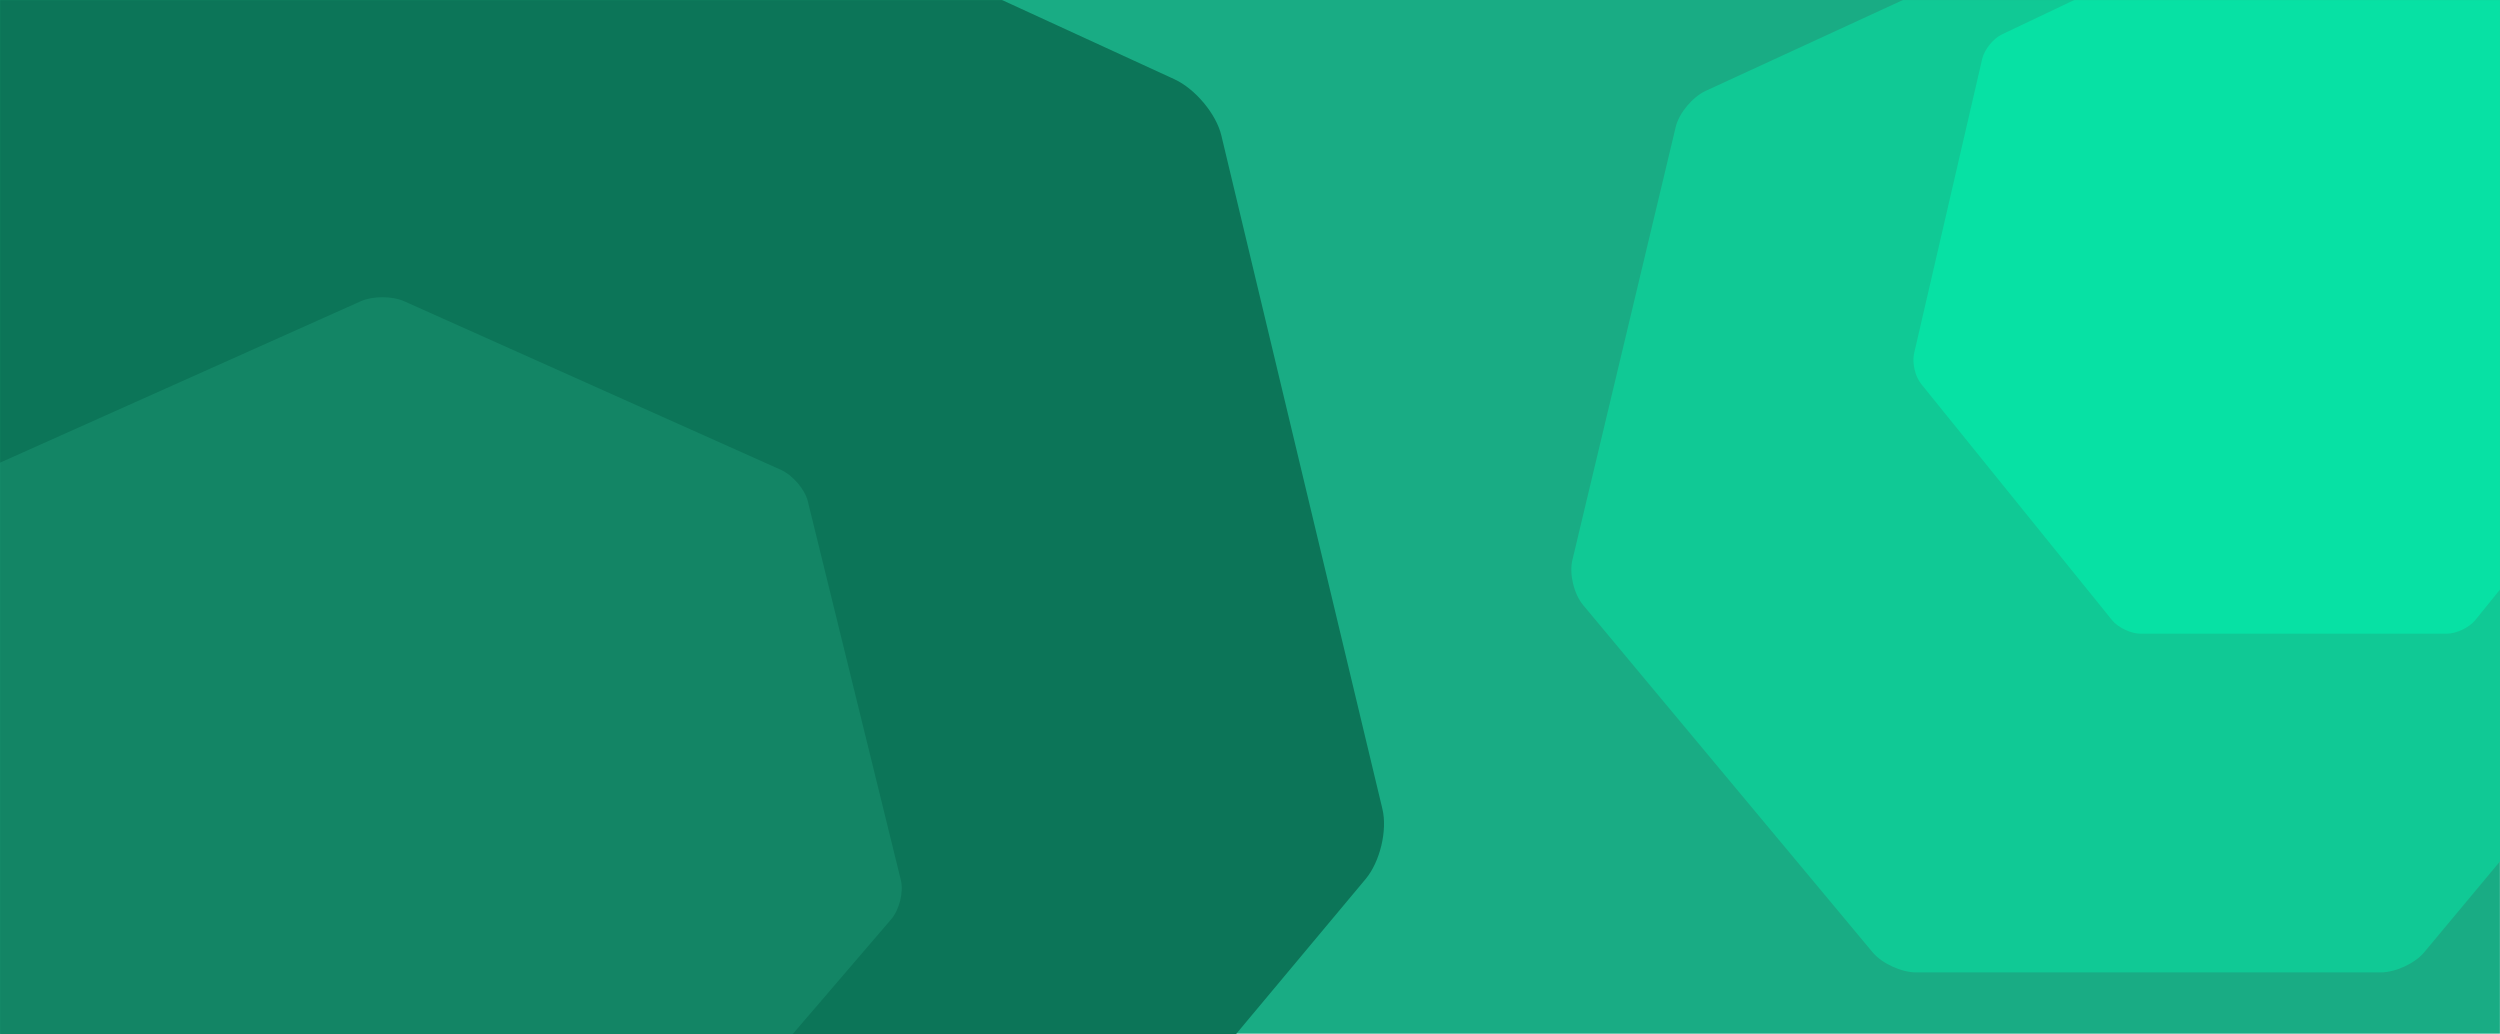 <svg xmlns="http://www.w3.org/2000/svg" width="2229" height="922" fill="none" viewBox="0 0 2229 922"><rect width="2228.91" height="921.613" fill="#19AC84"/><mask id="mask0" width="2229" height="922" x="0" y="0" mask-type="alpha" maskUnits="userSpaceOnUse"><rect width="2229" height="922" fill="#009F76"/></mask><g mask="url(#mask0)"><g filter="url(#filter0_f)"><path fill="#0C7558" fill-rule="evenodd" d="M398.501 -196.627C417.019 -205.142 447.076 -205.107 465.504 -196.627L1047.12 70.658C1065.64 79.174 1084.39 101.625 1088.93 120.671L1232.56 721.276C1237.14 740.392 1230.41 768.37 1217.67 783.645L815.185 1265.27C802.349 1280.58 775.239 1293 754.769 1293H109.255C88.714 1293 61.603 1280.52 48.874 1265.27L-353.642 783.645C-366.461 768.3 -373.136 740.305 -368.556 721.276L-224.909 120.671C-220.328 101.556 -201.563 79.139 -183.134 70.658L398.501 -196.627Z" clip-rule="evenodd"/></g><g filter="url(#filter1_f)"><path fill="#138565" fill-rule="evenodd" d="M321.661 268.583C332.351 263.796 349.703 263.815 360.342 268.583L696.114 418.841C706.804 423.628 717.628 436.25 720.252 446.957L803.169 784.597C805.814 795.343 801.929 811.071 794.57 819.658L562.215 1090.41C554.805 1099.02 539.154 1106 527.336 1106H154.677C142.818 1106 127.168 1098.99 119.819 1090.41L-112.557 819.658C-119.957 811.032 -123.811 795.294 -121.166 784.597L-38.238 446.957C-35.594 436.211 -24.76 423.609 -14.121 418.841L321.661 268.583Z" clip-rule="evenodd"/></g><g filter="url(#filter2_f)"><path fill="#10C995" fill-rule="evenodd" d="M1894.01 -90.902C1905.89 -96.377 1925.17 -96.355 1936.99 -90.902L2310.11 80.975C2321.99 86.451 2334.02 100.889 2336.94 113.136L2429.08 499.354C2432.02 511.646 2427.7 529.638 2419.52 539.46L2161.32 849.165C2153.09 859.01 2135.69 867 2122.56 867H1708.45C1695.27 867 1677.88 858.977 1669.72 849.165L1411.49 539.46C1403.27 529.593 1398.99 511.59 1401.93 499.354L1494.08 113.136C1497.02 100.844 1509.06 86.429 1520.88 80.975L1894.01 -90.902Z" clip-rule="evenodd"/></g><g filter="url(#filter3_f)"><path fill="#07E1A4" fill-rule="evenodd" d="M2030.84 -86.214C2038.67 -89.936 2051.37 -89.921 2059.16 -86.214L2305.01 30.634C2312.83 34.357 2320.76 44.172 2322.68 52.498L2383.39 315.062C2385.33 323.419 2382.48 335.65 2377.1 342.327L2206.97 552.875C2201.54 559.568 2190.08 565 2181.43 565H1908.58C1899.9 565 1888.44 559.545 1883.06 552.875L1712.91 342.327C1707.5 335.619 1704.67 323.381 1706.61 315.062L1767.33 52.498C1769.27 44.141 1777.2 34.341 1784.99 30.634L2030.84 -86.214Z" clip-rule="evenodd"/></g></g><defs><filter id="filter0_f" width="1624" height="1516" x="-380" y="-213" color-interpolation-filters="sRGB" filterUnits="userSpaceOnUse"><feFlood flood-opacity="0" result="BackgroundImageFix"/><feBlend in="SourceGraphic" in2="BackgroundImageFix" mode="normal" result="shape"/><feGaussianBlur result="effect1_foregroundBlur" stdDeviation="5"/></filter><filter id="filter1_f" width="946" height="861" x="-132" y="255" color-interpolation-filters="sRGB" filterUnits="userSpaceOnUse"><feFlood flood-opacity="0" result="BackgroundImageFix"/><feBlend in="SourceGraphic" in2="BackgroundImageFix" mode="normal" result="shape"/><feGaussianBlur result="effect1_foregroundBlur" stdDeviation="5"/></filter><filter id="filter2_f" width="1049" height="982" x="1391" y="-105" color-interpolation-filters="sRGB" filterUnits="userSpaceOnUse"><feFlood flood-opacity="0" result="BackgroundImageFix"/><feBlend in="SourceGraphic" in2="BackgroundImageFix" mode="normal" result="shape"/><feGaussianBlur result="effect1_foregroundBlur" stdDeviation="5"/></filter><filter id="filter3_f" width="698" height="674" x="1696" y="-99" color-interpolation-filters="sRGB" filterUnits="userSpaceOnUse"><feFlood flood-opacity="0" result="BackgroundImageFix"/><feBlend in="SourceGraphic" in2="BackgroundImageFix" mode="normal" result="shape"/><feGaussianBlur result="effect1_foregroundBlur" stdDeviation="5"/></filter></defs></svg>